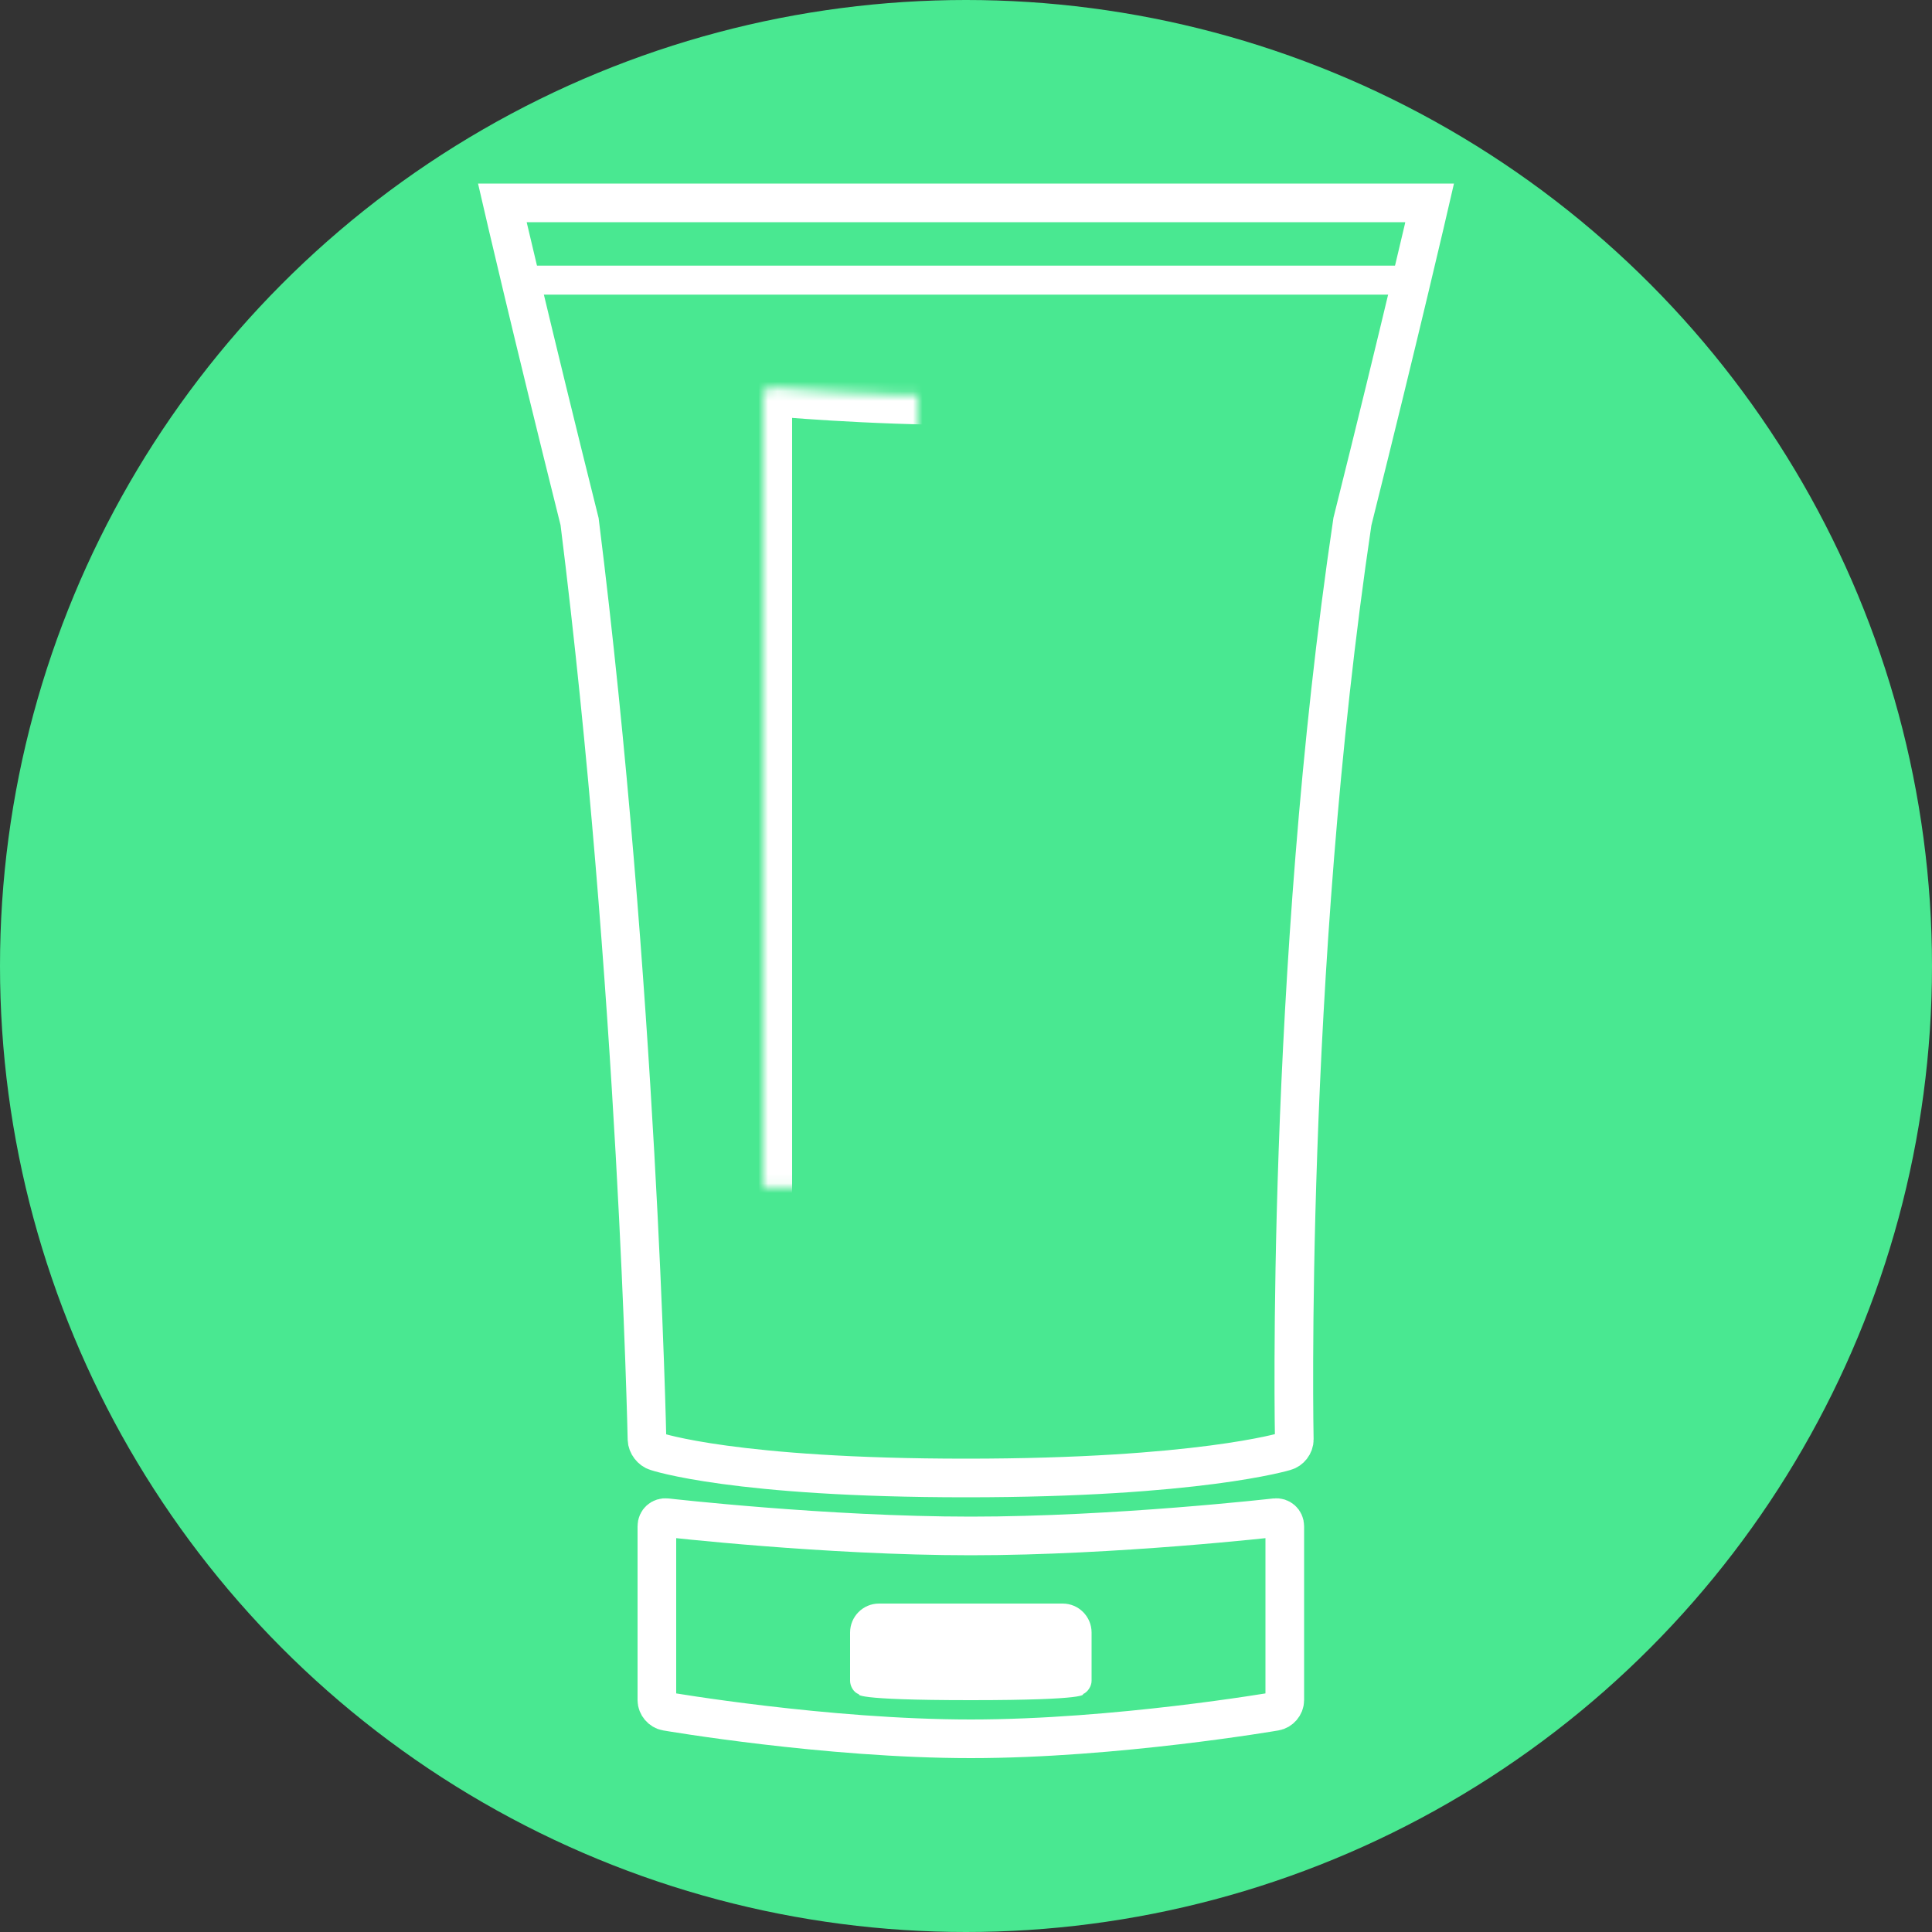 <?xml version="1.0" encoding="UTF-8"?>
<svg width="200px" height="200px" viewBox="0 0 200 200" version="1.1" xmlns="http://www.w3.org/2000/svg" xmlns:xlink="http://www.w3.org/1999/xlink">
    <rect x="0" y="0" width="200" height="200" fill="#333333" stroke="none"/>
    <!-- Generator: Sketch 42 (36781) - http://www.bohemiancoding.com/sketch -->
    <title>treatment-icon</title>
    <desc>Created with Sketch.</desc>
    <defs>
        <path d="M0,-2.84217094e-14 L96,-2.84217094e-14 C96,-2.84217094e-14 93,13 88,33 C81,80 76,129 76,129 L20,129 C20,129 14,81 8,33 C3,13 0,-2.84217094e-14 0,-2.84217094e-14 Z" id="path-1"></path>
        <path d="M27,20.006 C27,19.45 27.454,19.04 28,19.087 C28,19.087 37.75,20 48.5,20 C59.25,20 69,19.087 69,19.087 C69.552,19.039 70,19.446 70,20.006 L70,117.994 C70,118.55 69.56,119.078 69.021,119.171 C69.021,119.171 59.25,121 48.5,121 C37.75,121 27.958,119.167 27.958,119.167 C27.429,119.075 27,118.554 27,117.994 L27,20.006 Z" id="path-3"></path>
        <mask id="mask-4" maskContentUnits="userSpaceOnUse" maskUnits="objectBoundingBox" x="0" y="0" width="43" height="101.917" fill="white">
            <use xlink:href="#path-3"></use>
        </mask>
    </defs>
    <g id="exportables" stroke="none" stroke-width="1" fill="none" fill-rule="evenodd">
        <g id="treatment-icon">
            <circle id="Oval-3" fill="#49e891" cx="100" cy="100" r="100"></circle>
            <g id="tube" transform="translate(52, 21)">
                <path d="M-7.10542736e-15,-2.84217094e-14 L96,-2.84217094e-14 C96,-2.84217094e-14 93,13 88,33 C81,80 81.984,128.016 81.984,128.016 C81.993,128.56 81.567,129.118 81.03,129.251 C81.03,129.251 72,132 48,132 C24,132 15.947,129.266 15.947,129.266 C15.424,129.119 14.99,128.547 14.976,128.001 C14.976,128.001 14,81 8,33 C3,13 -7.10542736e-15,-2.84217094e-14 -7.10542736e-15,-2.84217094e-14 Z" id="Path-31" stroke="#FFFFFF" stroke-width="4"></path>
                <g id="Path-32">
                    <mask id="mask-2" fill="white">
                        <use xlink:href="#path-1"></use>
                    </mask>
                    <g id="Mask"></g>
                    <polygon stroke="#FFFFFF" stroke-width="3" mask="url(#mask-2)" points="1 8 95 8 95 0 0 0"></polygon>
                </g>
                <path d="M16,136.992 C16,136.444 16.445,136.049 16.996,136.109 C16.996,136.109 33.5,138 48.5,138 C63.5,138 80.017,136.108 80.017,136.108 C80.56,136.048 81,136.455 81,136.992 L81,155.008 C81,155.556 80.555,156.074 80.017,156.161 C80.017,156.161 63.5,159 48.5,159 C33.5,159 16.983,156.161 16.983,156.161 C16.44,156.072 16,155.545 16,155.008 L16,136.992 Z" id="Path-33" stroke="#FFFFFF" stroke-width="4"></path>
                <path d="M36,153.002 C36,153.553 36.381,154.232 36.913,154.378 C36.913,154.378 36,155 48.5,155 C61,155 60.113,154.372 60.113,154.372 C60.603,154.167 61,153.554 61,153.002 L61,147.997 C61,146.342 59.656,145 58.009,145 L38.991,145 C37.339,145 36,146.347 36,147.997 L36,153.002 Z" id="Path-34" fill="#FFFFFF"></path>
                <use id="Rectangle-5" stroke="#FFFFFF" mask="url(#mask-4)" stroke-width="6" xlink:href="#path-3"></use>
            </g>
        </g>
    </g>
</svg>
